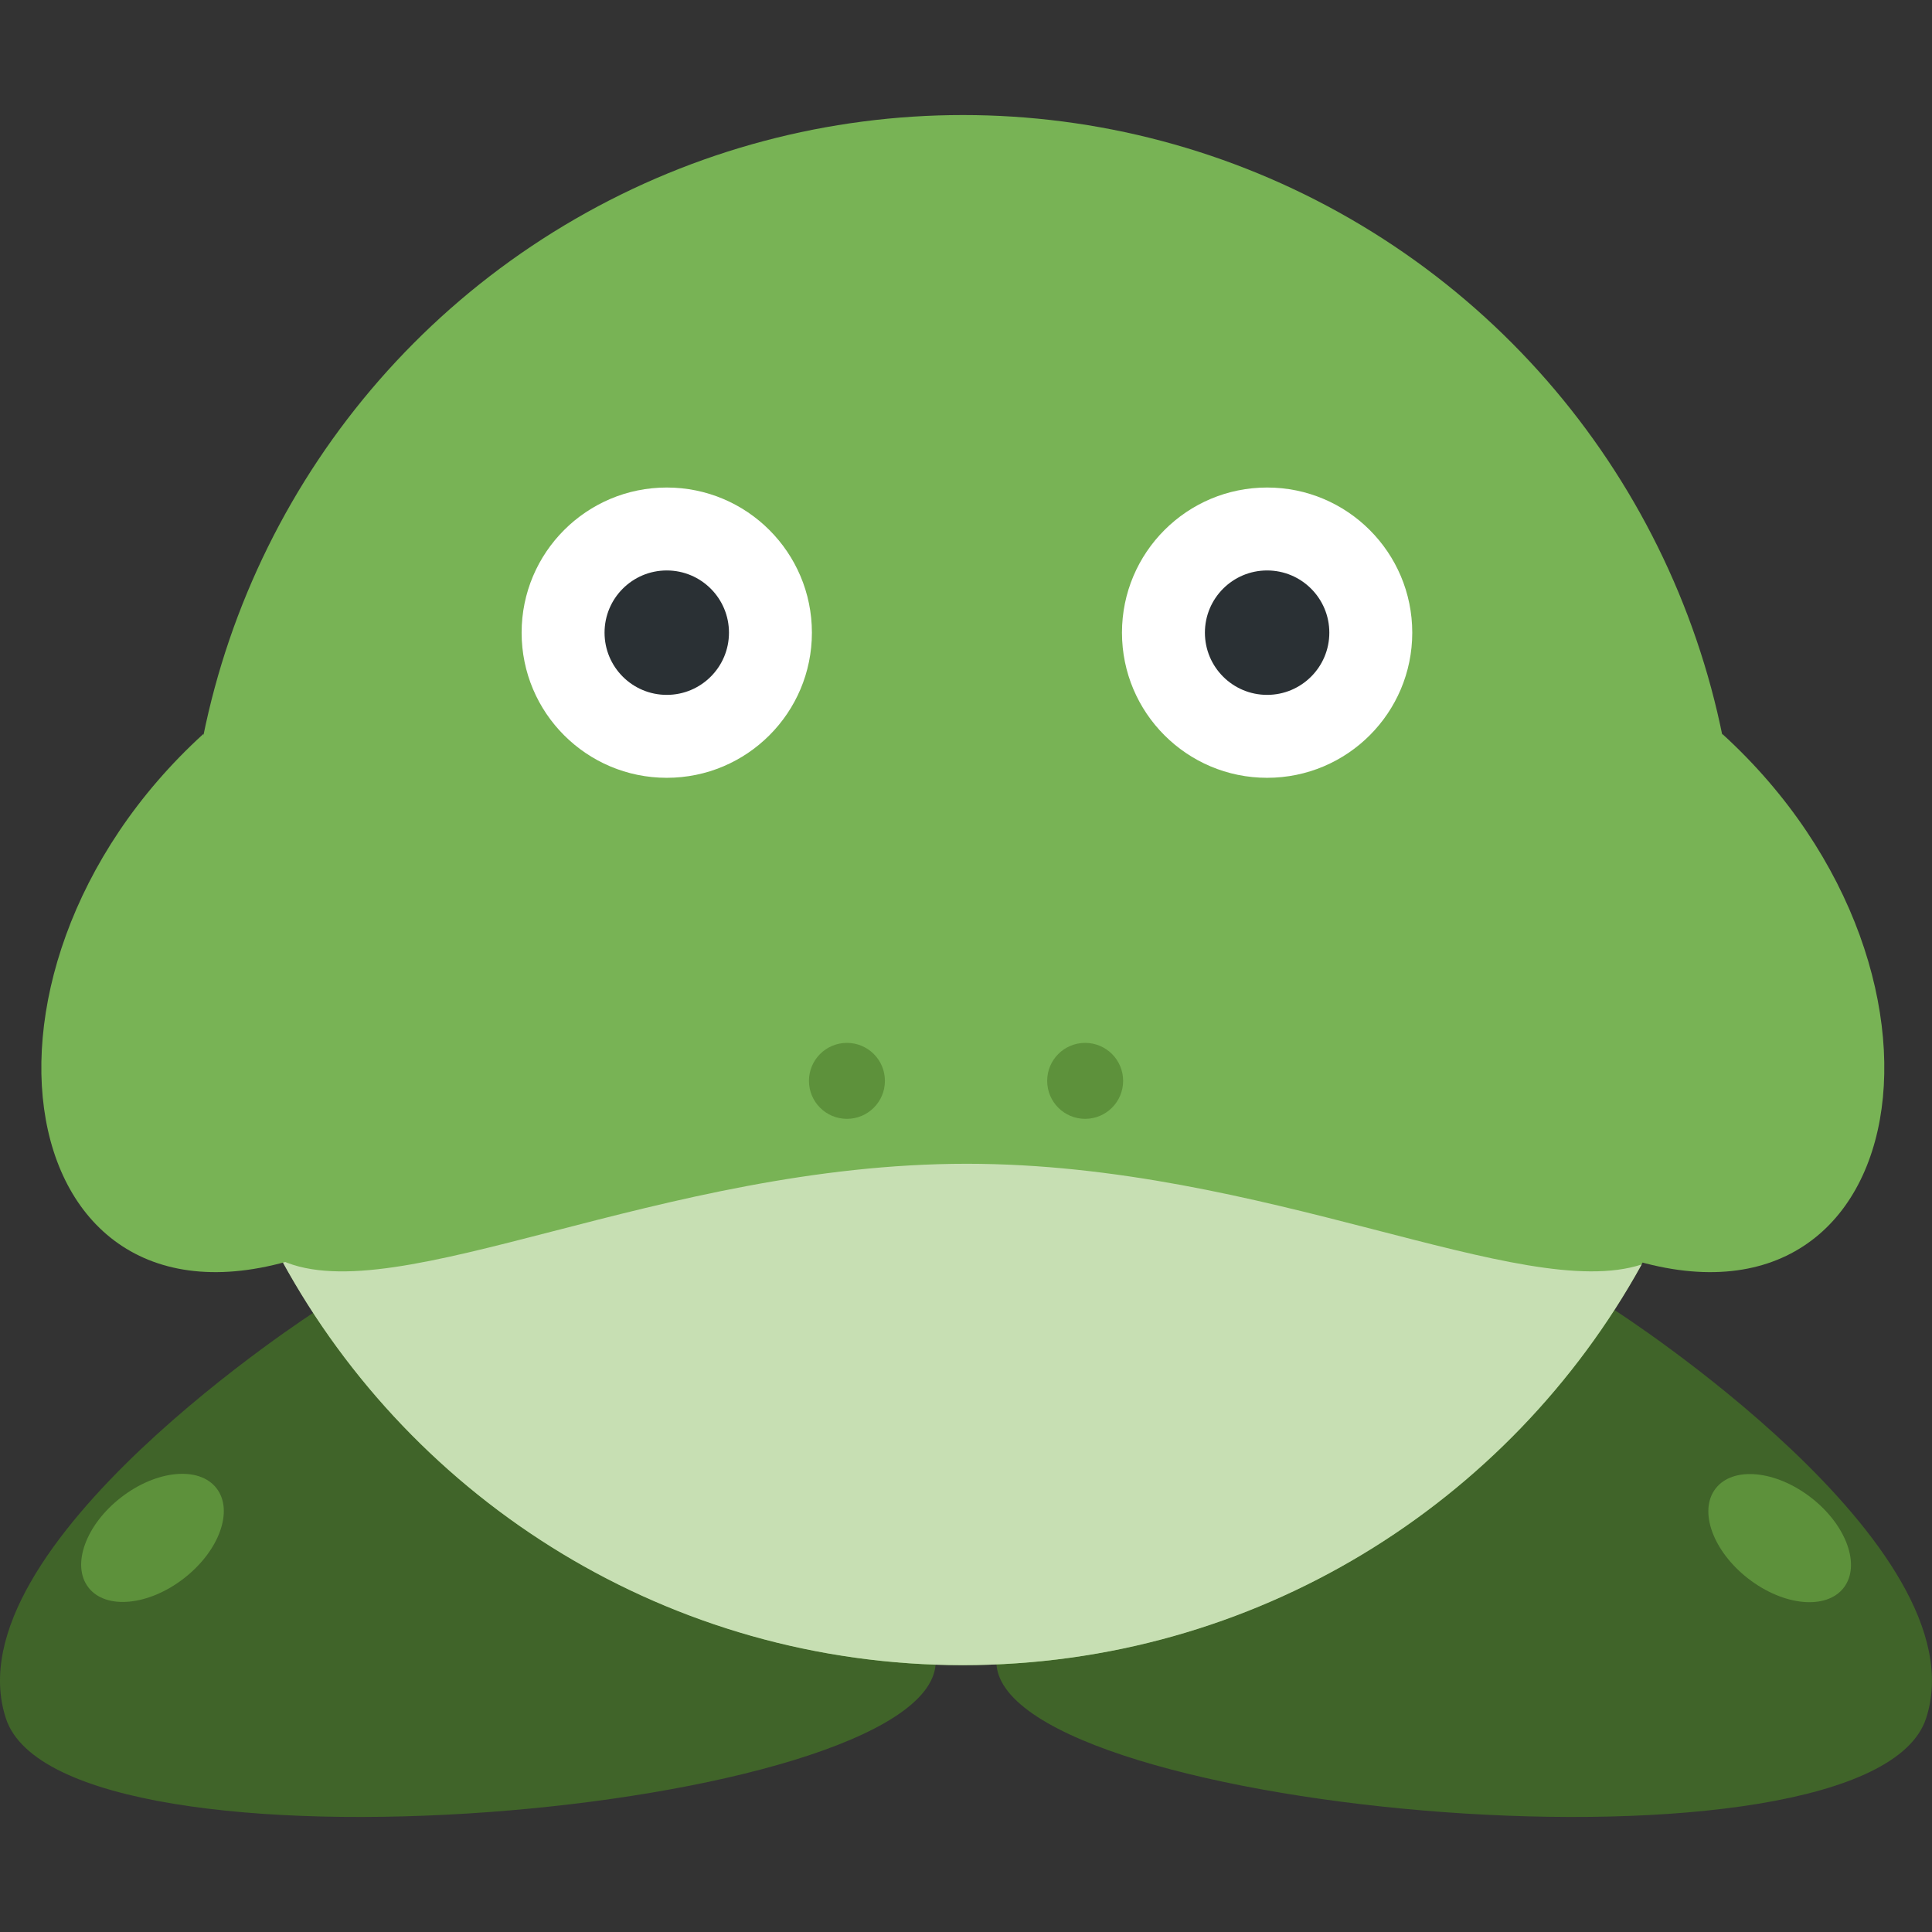 <svg xmlns="http://www.w3.org/2000/svg" viewBox="0 0 865.22 865.22"><rect x="0" y="0" width="865.22" height="865.22" fill="#333333" stroke="none"/><defs><style>.cls-1{fill:#406429;}.cls-2{fill:#5d913b;}.cls-3{fill:#78b355;}.cls-4{fill:#c7dfb3;}.cls-5{fill:#fff;}.cls-6{fill:#2a3034;}.cls-7{fill:none;}</style></defs><g id="Ebene_2" data-name="Ebene 2"><g id="Ebene_1-2" data-name="Ebene 1"><path class="cls-1" d="M723,586.66s164.87,105.7,139.56,182.91S451.19,812.36,446.26,745.4"/><ellipse class="cls-2" cx="796.98" cy="688.76" rx="22.95" ry="36.28" transform="translate(-235.63 896.78) rotate(-52.22)"/><path class="cls-1" d="M142.21,586.66S-22.66,692.36,2.64,769.57,414,812.36,419,745.4"/><ellipse class="cls-2" cx="68.25" cy="688.76" rx="36.28" ry="22.95" transform="translate(-407.61 186.16) rotate(-37.78)"/><circle class="cls-3" cx="431.22" cy="398.62" r="347.1"/><path class="cls-4" d="M735.2,566.28c-59.13,107-173.09,179.43-304,179.43-131.6,0-246.1-73.24-305-181.18,51.44,23,169.43-43.35,306.75-43.35C566.42,521.18,681.57,583.77,735.2,566.28Z"/><path class="cls-3" d="M714.67,558.27C856.06,616.7,891,437.75,771.27,328.65"/><polygon class="cls-3" points="770.35 332.56 766.98 329.61 769.03 340.83 770.35 332.56"/><path class="cls-3" d="M91.12,328.65C-28.63,437.75,6.33,616.7,147.72,558.27"/><polygon class="cls-3" points="92.03 332.56 95.41 329.61 93.36 340.83 92.03 332.56"/><circle class="cls-2" cx="379.29" cy="484.05" r="17.01"/><circle class="cls-2" cx="485.97" cy="484.05" r="17.01"/><circle class="cls-5" cx="298.6" cy="283.33" r="65"/><circle class="cls-6" cx="298.6" cy="283.33" r="27.86"/><circle class="cls-5" cx="567.46" cy="283.33" r="65"/><circle class="cls-6" cx="567.46" cy="283.33" r="27.86"/><rect class="cls-7" width="865.22" height="865.22"/></g></g></svg>